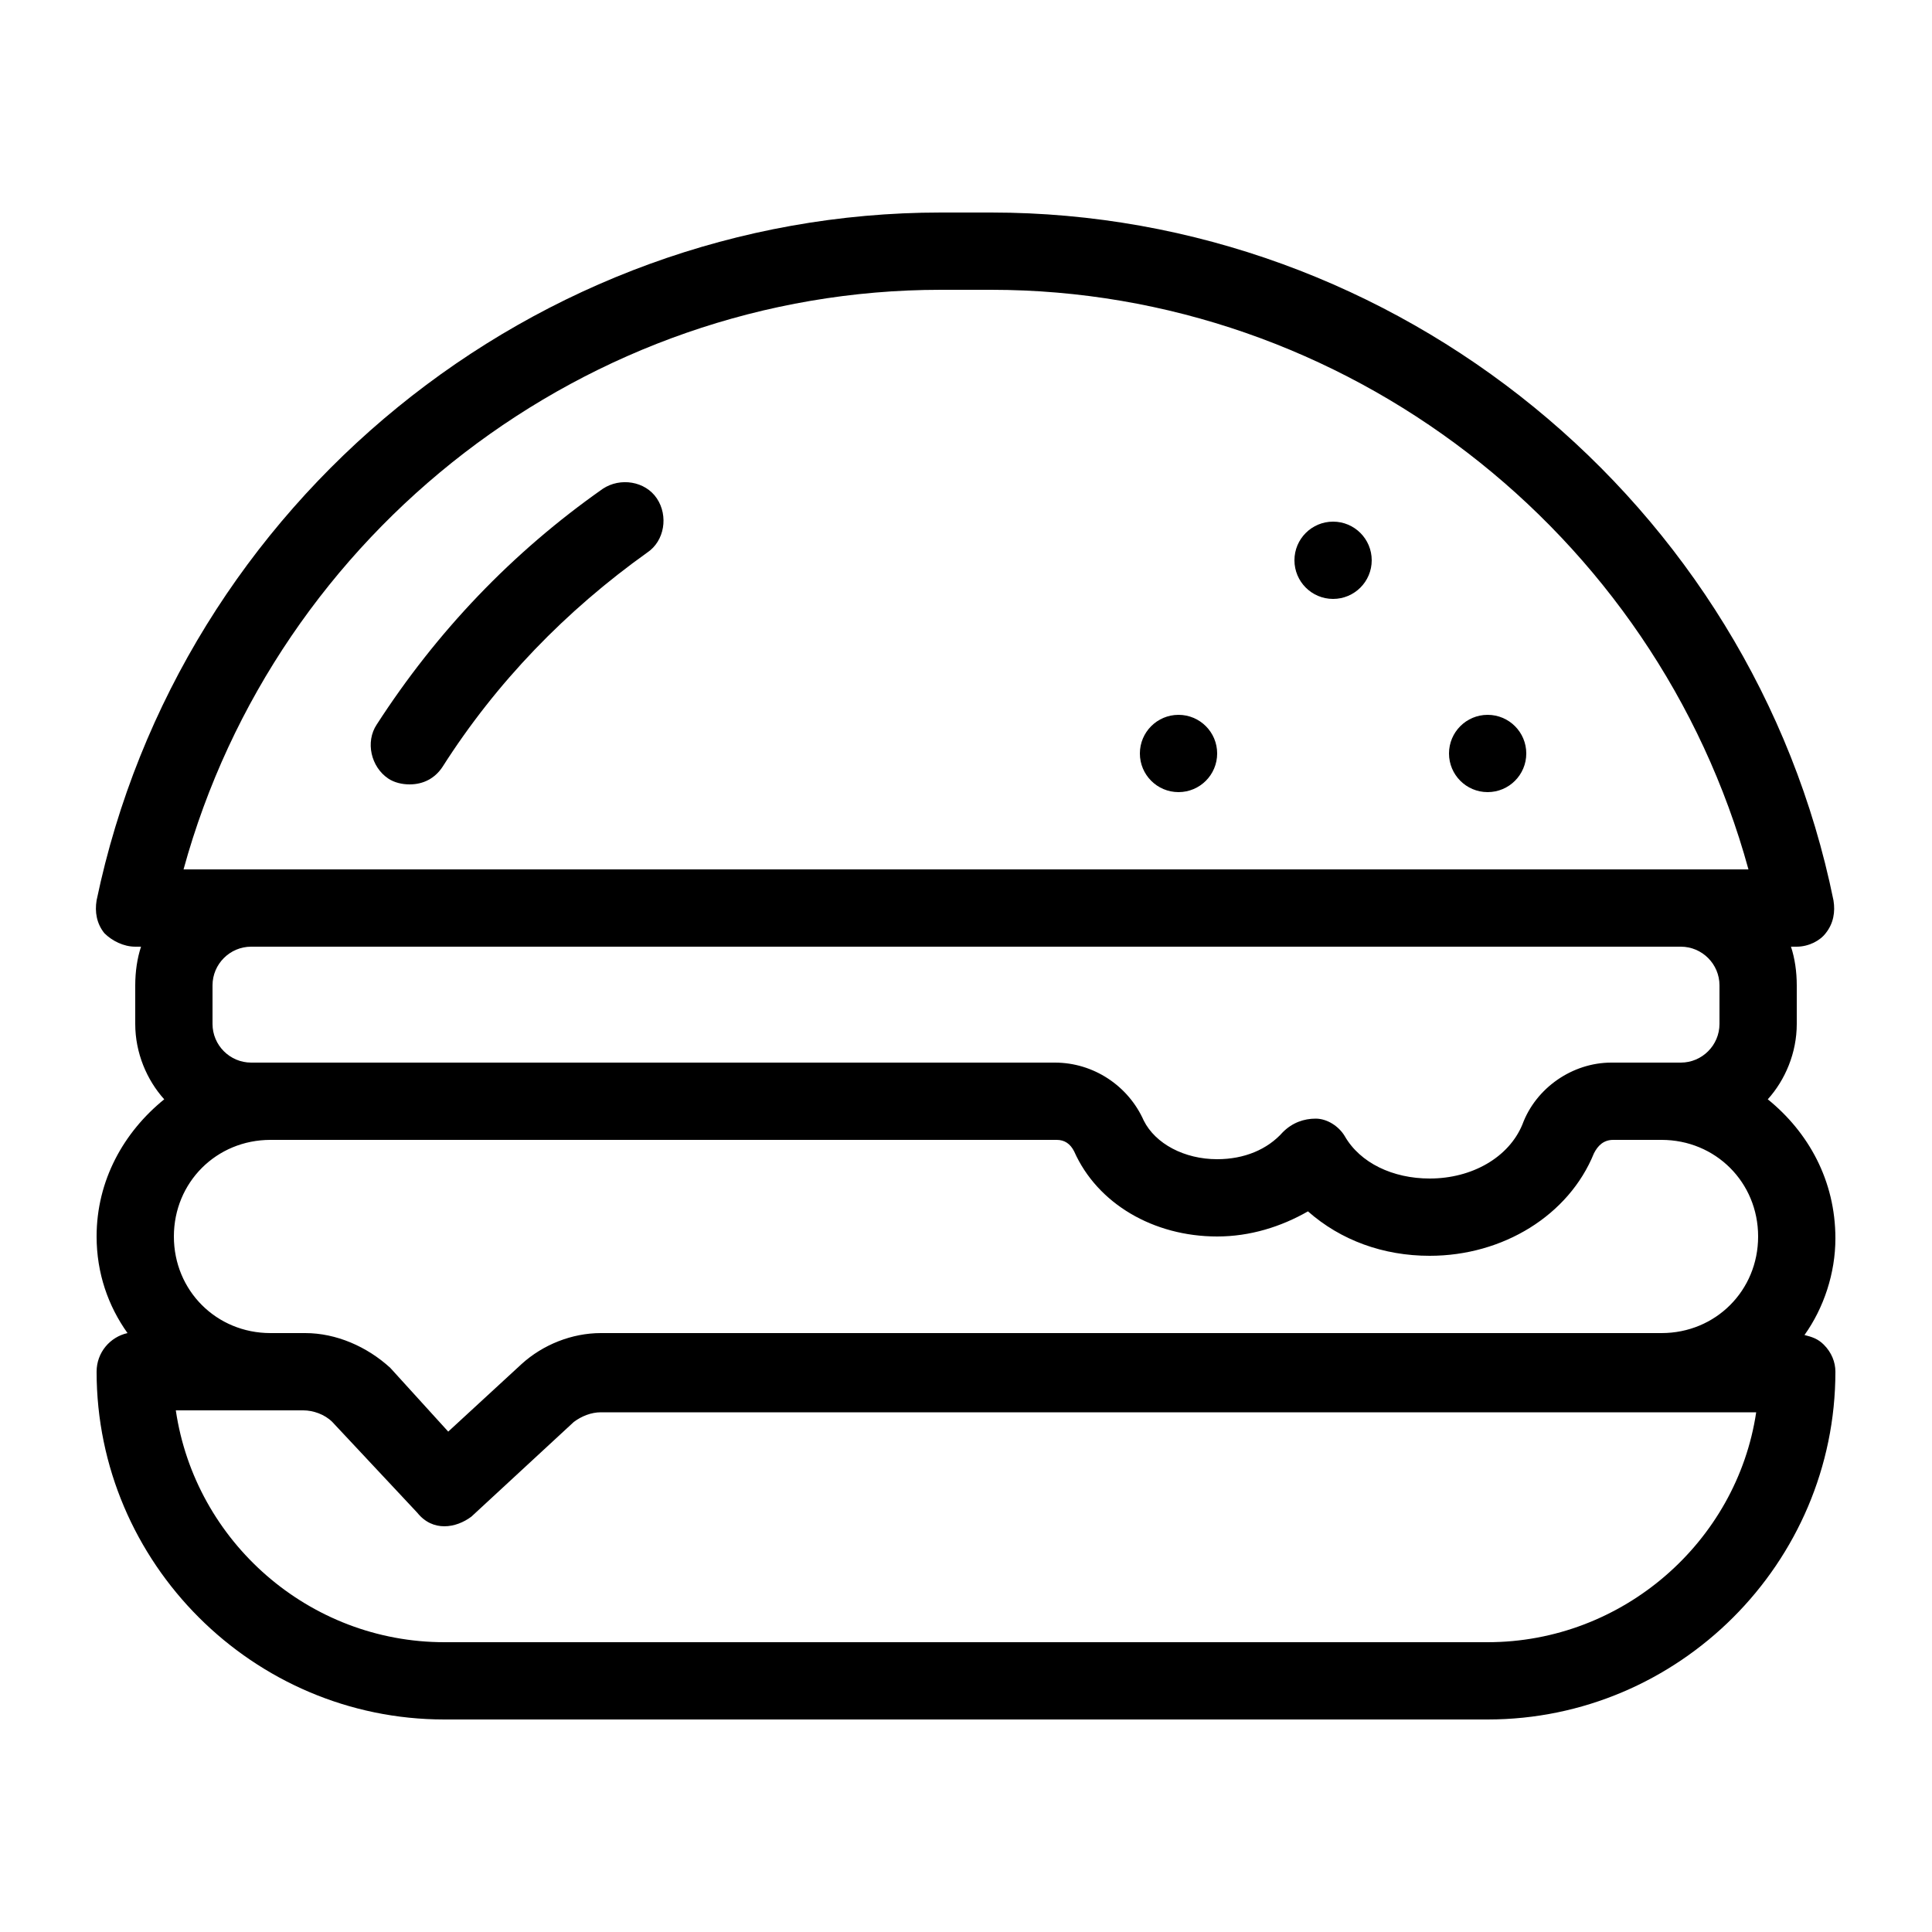 <?xml version="1.0" encoding="utf-8"?>
<!-- Generator: Adobe Illustrator 21.0.2, SVG Export Plug-In . SVG Version: 6.00 Build 0)  -->
<svg version="1.1" id="Layer_1" xmlns="http://www.w3.org/2000/svg" xmlns:xlink="http://www.w3.org/1999/xlink" x="0px" y="0px"
	 viewBox="0 0 100 100" style="enable-background:new 0 0 100 100;" xml:space="preserve">
<g>
	<path d="M91.5,56.9c0.9-1,1.5-2.4,1.5-3.9v-2c0-0.7-0.1-1.4-0.3-2H93c0.6,0,1.2-0.3,1.5-0.7c0.4-0.5,0.5-1.1,0.4-1.7
		C90.7,26,72.3,11,51.3,11h-2.6C27.7,11,9.3,26,5,46.6c-0.1,0.6,0,1.2,0.4,1.7C5.8,48.7,6.4,49,7,49h0.3C7.1,49.6,7,50.3,7,51v2
		c0,1.5,0.6,2.9,1.5,3.9C6.4,58.6,5,61.1,5,64c0,1.9,0.6,3.6,1.6,5C5.7,69.2,5,70,5,71c0,9.9,8.1,18,18,18h54c9.9,0,18-8.1,18-18
		c0-0.5-0.2-1-0.6-1.4c-0.3-0.3-0.6-0.4-1-0.5c1-1.4,1.6-3.2,1.6-5C95,61.1,93.6,58.6,91.5,56.9z M48.7,15h2.6
		c18.3,0,34.4,12.5,39.2,30H9.5C14.3,27.5,30.4,15,48.7,15z M89,51v2c0,1.1-0.9,2-2,2h-3.6c-2,0-3.9,1.3-4.6,3.2
		C78.1,59.9,76.2,61,74,61c-1.9,0-3.6-0.8-4.4-2.2c-0.3-0.5-0.9-0.9-1.5-0.9c-0.6,0-1.2,0.2-1.7,0.7c-0.8,0.9-2,1.4-3.4,1.4
		c-1.7,0-3.2-0.8-3.8-2c-0.8-1.8-2.6-3-4.6-3H13c-1.1,0-2-0.9-2-2v-2c0-1.1,0.9-2,2-2h74C88.1,49,89,49.9,89,51z M77,85H23
		c-7,0-12.9-5.2-13.9-12h6.6c0.5,0,1.1,0.2,1.5,0.6l4.4,4.7C22,78.8,22.5,79,23,79c0.5,0,1-0.2,1.4-0.5l5.3-4.9
		c0.4-0.3,0.9-0.5,1.4-0.5l59.8,0C89.9,79.8,84,85,77,85z M86,69C86,69,86,69,86,69l-54.9,0c-1.5,0-3,0.6-4.1,1.6l-3.8,3.5l-3-3.3
		C19,69.7,17.4,69,15.8,69H14c-2.8,0-5-2.2-5-5s2.2-5,5-5h40.7c0.4,0,0.7,0.2,0.9,0.6c1.2,2.7,4.1,4.4,7.4,4.4
		c1.7,0,3.3-0.5,4.7-1.3c1.7,1.5,3.9,2.3,6.3,2.3c3.8,0,7.2-2.1,8.5-5.3c0.2-0.4,0.5-0.7,1-0.7H86c2.8,0,5,2.2,5,5S88.8,69,86,69z"
		/>
	<path d="M31.2,25.3c-4.7,3.3-8.6,7.4-11.7,12.2c-0.6,0.9-0.3,2.2,0.6,2.8c0.3,0.2,0.7,0.3,1.1,0.3c0.7,0,1.3-0.3,1.7-0.9
		c2.8-4.4,6.4-8.1,10.6-11.1c0.9-0.6,1.1-1.9,0.5-2.8C33.4,24.9,32.1,24.7,31.2,25.3z"/>
	<circle cx="69" cy="29" r="2"/>
	<circle cx="61" cy="39" r="2"/>
	<circle cx="77" cy="39" r="2"/>
</g>
</svg>
